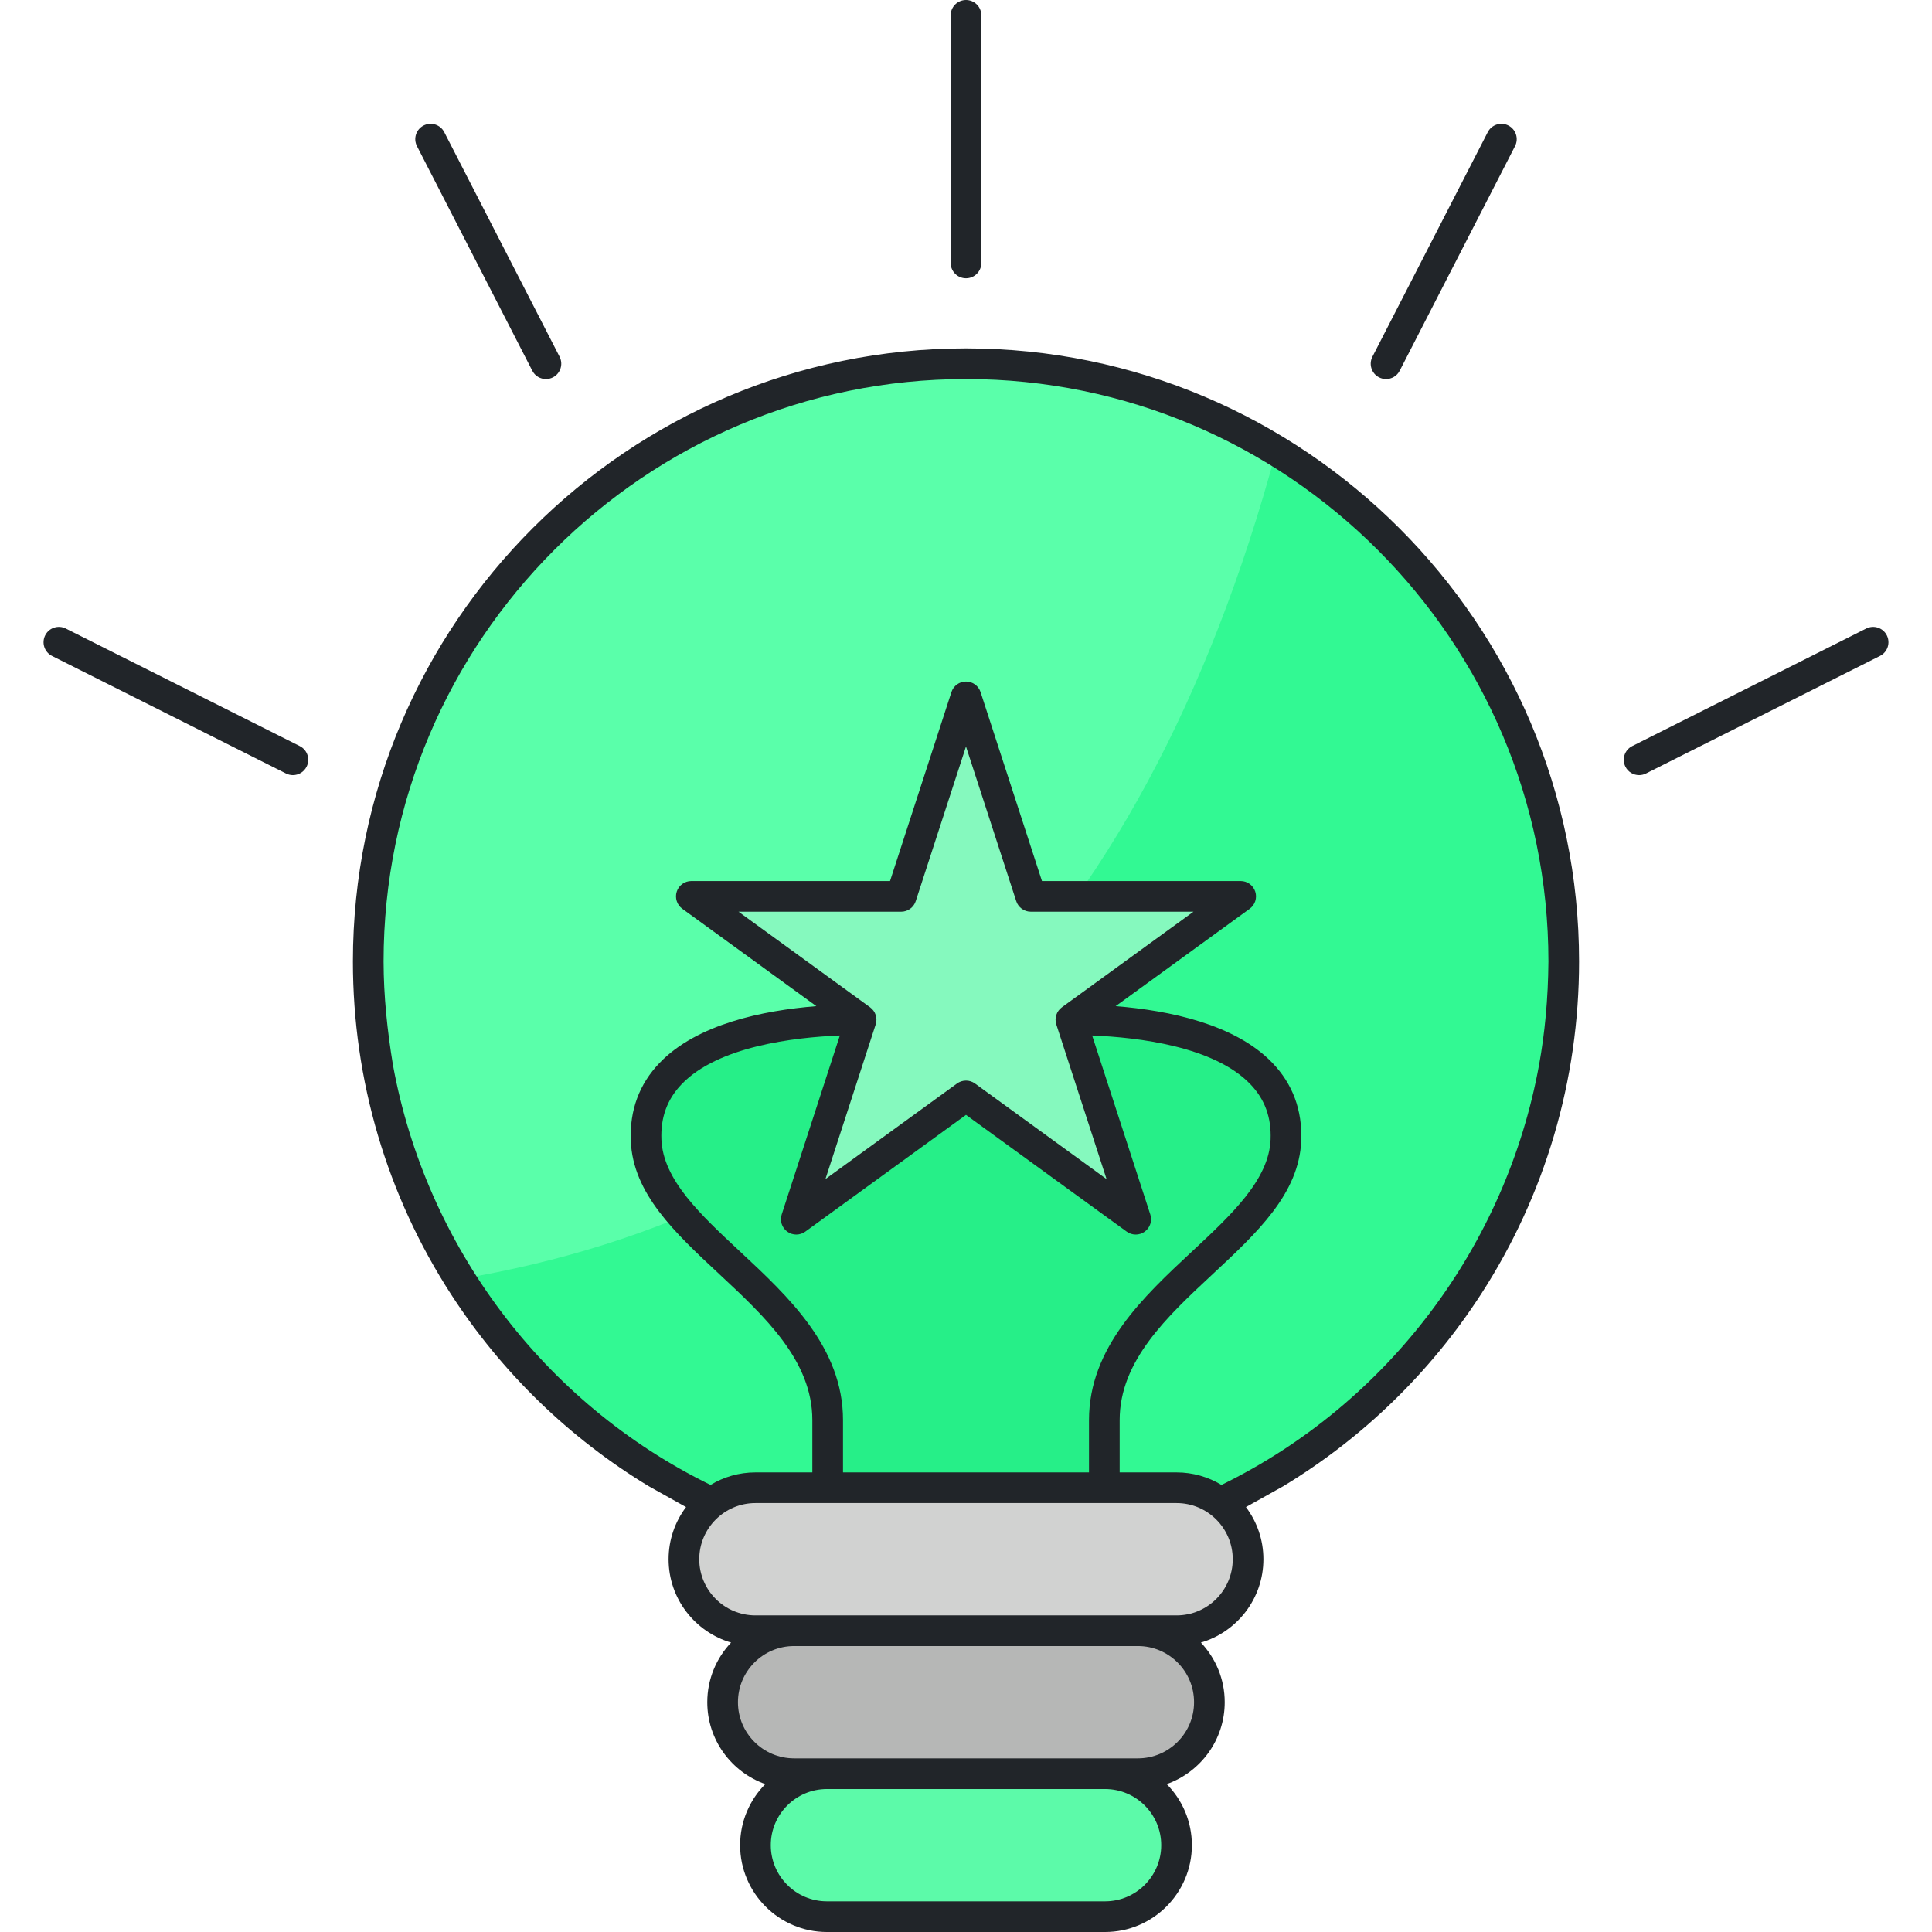 <svg xmlns="http://www.w3.org/2000/svg" enable-background="new 0 0 481.278 504" viewBox="0 0 481.278 504" width="256" height="256"><path fill="#5affaa" d="M396.579,250.82c0,42.9-17.33,81.76-45.37,109.95c-15.35,13.63-30.2,24.62-44.24,31.21h-132.66
		c-14.43-6.71-29.19-17.23-44.24-31.21c-8.14-8.18-15.37-17.26-21.54-27.08c-15.1-24.01-23.83-52.42-23.83-82.87
		c0-30.45,8.73-58.86,23.83-82.87c27.58-43.9,76.44-73.07,132.11-73.07C326.759,94.88,396.579,164.7,396.579,250.82z" class="colorffc05a svgShape"></path><path fill="#32f993" d="M321.585,117.51C286.203,248.107,212.75,316.169,108.529,333.69c6.17,9.82,13.4,18.9,21.54,27.08
		c15.05,13.98,29.81,24.5,44.24,31.21h132.66c14.04-6.59,28.89-17.58,44.24-31.21c28.04-28.19,45.37-67.05,45.37-109.95
		C396.579,194.34,366.549,144.871,321.585,117.51z" class="colorf9b132 svgShape"></path><path fill="#5cfaa9" d="M276.919,462.7c10.3,0,18.64,8.35,18.64,18.65c0,5.15-2.08,9.81-5.46,13.19
		c-3.37,3.37-8.03,5.46-13.18,5.46h-72.56c-10.3,0-18.64-8.35-18.64-18.65c0-5.15,2.08-9.81,5.46-13.19
		c3.37-3.37,8.03-5.46,13.18-5.46C228.546,454.306,252.732,454.306,276.919,462.7z" class="color9c9d9c svgShape"></path><path fill="#b6b7b6" d="M285.479,425.4c10.3,0,18.65,8.35,18.65,18.65c0,5.15-2.09,9.81-5.46,13.19
		c-3.38,3.37-8.04,5.46-13.19,5.46h-8.56h-72.56h-8.56c-10.3,0-18.65-8.35-18.65-18.65c0-5.15,2.09-9.81,5.46-13.19
		c3.38-3.37,8.04-5.46,13.19-5.46C225.692,408.867,255.586,408.867,285.479,425.4z" class="colorb6b6b7 svgShape"></path><path fill="#d1d2d1" d="M306.969,391.98c4.42,3.41,7.26,8.76,7.26,14.77c0,5.15-2.09,9.81-5.46,13.19
		c-3.38,3.37-8.04,5.46-13.19,5.46h-10.1h-89.68h-10.1c-10.3,0-18.65-8.35-18.65-18.65c0-5.15,2.09-9.81,5.46-13.19
		c0.56-0.56,1.16-1.09,1.8-1.58c3.15-2.43,7.1-3.88,11.39-3.88h18.85h72.18h18.85C299.869,388.1,303.819,389.55,306.969,391.98z" class="colord2d2d1 svgShape"></path><path fill="#85f9be" d="M312.289,233.84l-44.29,32.17c7.99,24.57,16.92,52.05,16.92,52.05l-44.28-32.17l-44.28,32.17
		l16.92-52.05l-44.29-32.17h54.74l16.91-52.05c0,0,8.93,27.48,16.91,52.05H312.289z" class="colorf9d285 svgShape"></path><path fill="#26ef88" d="M267.999,266.01c23.29,0,57.13,5.46,56.09,31.42c-1.03,25.95-47.36,40.7-47.36,73.02v17.65h-72.18
		v-17.65c0-32.32-46.33-47.07-47.36-73.02c-1.04-25.96,32.8-31.42,56.09-31.42l-16.92,52.05l44.28-32.17l44.28,32.17
		C284.919,318.06,275.989,290.58,267.999,266.01z" class="coloref9d26 svgShape"></path><path fill="#212529" d="M240.639 90.883c-88.189 0-159.936 71.747-159.936 159.936 0 30.939 8.849 60.958 25.59 86.814 13.248 20.461 30.871 37.531 51.54 50.05l9.776 5.463c-2.859 3.791-4.557 8.505-4.557 13.609 0 10.288 6.897 18.989 16.307 21.739-3.847 4.061-6.214 9.537-6.214 15.56 0 9.856 6.331 18.258 15.138 21.363-4.059 4.095-6.571 9.727-6.571 15.935 0 12.489 10.16 22.649 22.649 22.649h72.552c12.489 0 22.649-10.16 22.649-22.649 0-6.208-2.512-11.839-6.571-15.935 8.807-3.105 15.138-11.507 15.138-21.363 0-6.022-2.367-11.498-6.214-15.56 9.411-2.75 16.307-11.452 16.307-21.739 0-5.104-1.698-9.817-4.557-13.609l9.776-5.463c20.669-12.518 38.292-29.589 51.54-50.05 16.741-25.855 25.59-55.875 25.59-86.814C400.574 162.63 328.828 90.883 240.639 90.883zM276.915 496h-72.552c-8.078 0-14.649-6.571-14.649-14.649s6.571-14.649 14.649-14.649h72.552c8.078 0 14.649 6.571 14.649 14.649S284.992 496 276.915 496zM285.482 458.701h-89.687c-8.078 0-14.649-6.571-14.649-14.648 0-8.078 6.571-14.649 14.649-14.649h89.687c8.078 0 14.649 6.571 14.649 14.649C300.131 452.13 293.56 458.701 285.482 458.701zM295.575 421.403H185.702c-8.078 0-14.649-6.571-14.649-14.649s6.572-14.649 14.649-14.649h109.873c8.078 0 14.649 6.571 14.649 14.649S303.653 421.403 295.575 421.403zM181.731 326.522c-10.353-9.646-20.131-18.756-20.548-29.256-.23-5.779 1.501-10.507 5.292-14.45 9.451-9.834 29.191-12.202 41.258-12.69l-15.172 46.695c-.536 1.648.051 3.454 1.453 4.473.701.509 1.526.764 2.351.764s1.65-.255 2.351-.764l41.924-30.458 41.924 30.458c1.402 1.018 3.301 1.018 4.702 0 1.402-1.019 1.989-2.824 1.453-4.473l-15.172-46.695c12.067.488 31.807 2.856 41.258 12.69 3.791 3.943 5.521 8.671 5.292 14.45-.417 10.5-10.196 19.61-20.548 29.256-12.573 11.714-26.823 24.99-26.823 43.924v13.658h-64.171v-13.658C208.554 351.513 194.304 338.236 181.731 326.522zM264.199 267.248l13.106 40.338-34.316-24.931c-1.402-1.018-3.3-1.018-4.702 0l-34.316 24.931 13.106-40.338c.536-1.648-.051-3.454-1.453-4.473l-34.33-24.94h42.434c1.733 0 3.269-1.116 3.804-2.764l13.105-40.334 13.105 40.334c.536 1.648 2.071 2.764 3.804 2.764h42.434l-34.33 24.94C264.251 263.794 263.664 265.6 264.199 267.248zM390.123 277.855c-8.585 46.995-39.173 88.157-82.842 109.516-3.418-2.072-7.425-3.267-11.706-3.267h-14.851v-13.658c0-15.452 12.341-26.951 24.276-38.07 11.592-10.8 22.541-21.001 23.089-34.791.316-7.959-2.213-14.793-7.518-20.313-9.738-10.132-26.977-13.684-40.891-14.8l34.964-25.401c1.402-1.019 1.989-2.824 1.453-4.472-.536-1.648-2.071-2.764-3.804-2.764h-51.839l-16.012-49.279c-.536-1.648-2.071-2.764-3.804-2.764s-3.269 1.116-3.804 2.764l-16.012 49.279h-51.839c-1.733 0-3.269 1.116-3.804 2.764-.536 1.648.051 3.454 1.453 4.472l34.964 25.401c-13.914 1.116-31.153 4.668-40.891 14.8-5.304 5.52-7.833 12.354-7.518 20.313.548 13.79 11.497 23.991 23.089 34.791 11.935 11.119 24.276 22.618 24.276 38.07v13.658h-14.851c-4.281 0-8.288 1.194-11.706 3.267-43.669-21.359-74.257-62.521-82.842-109.516-.005-.026-.008-.052-.013-.077-1.461-8.888-2.422-17.851-2.438-26.959 0-83.777 68.158-151.936 151.936-151.936s151.936 68.158 151.936 151.936c-.079 9.859-.955 18.77-2.438 26.959C390.131 277.803 390.128 277.829 390.123 277.855zM240.639 72.594c2.209 0 4-1.791 4-4V4c0-2.209-1.791-4-4-4s-4 1.791-4 4v64.594C236.639 70.803 238.43 72.594 240.639 72.594zM348.393 98.441c.584.3 1.209.443 1.824.443 1.452 0 2.853-.793 3.562-2.174l30.084-58.586c1.009-1.965.234-4.376-1.731-5.385-1.964-1.01-4.376-.234-5.385 1.731l-30.084 58.586C345.653 95.021 346.428 97.433 348.393 98.441zM480.851 165.742c-.992-1.974-3.396-2.77-5.37-1.778l-61.045 30.669c-1.974.992-2.77 3.396-1.778 5.37.702 1.398 2.113 2.205 3.577 2.205.604 0 1.217-.137 1.793-.427l61.045-30.669C481.047 170.121 481.843 167.716 480.851 165.742zM127.499 96.71c.709 1.381 2.109 2.174 3.562 2.174.615 0 1.239-.143 1.824-.443 1.965-1.009 2.74-3.42 1.731-5.385L104.531 34.47c-1.01-1.966-3.421-2.742-5.385-1.731-1.965 1.009-2.74 3.42-1.731 5.385L127.499 96.71zM66.842 194.633L5.797 163.964c-1.972-.991-4.378-.195-5.37 1.778-.992 1.974-.195 4.378 1.778 5.37l61.045 30.669c.576.29 1.189.427 1.793.427 1.464 0 2.875-.808 3.577-2.205C69.612 198.029 68.816 195.625 66.842 194.633z" class="color3a322b svgShape"></path></svg>